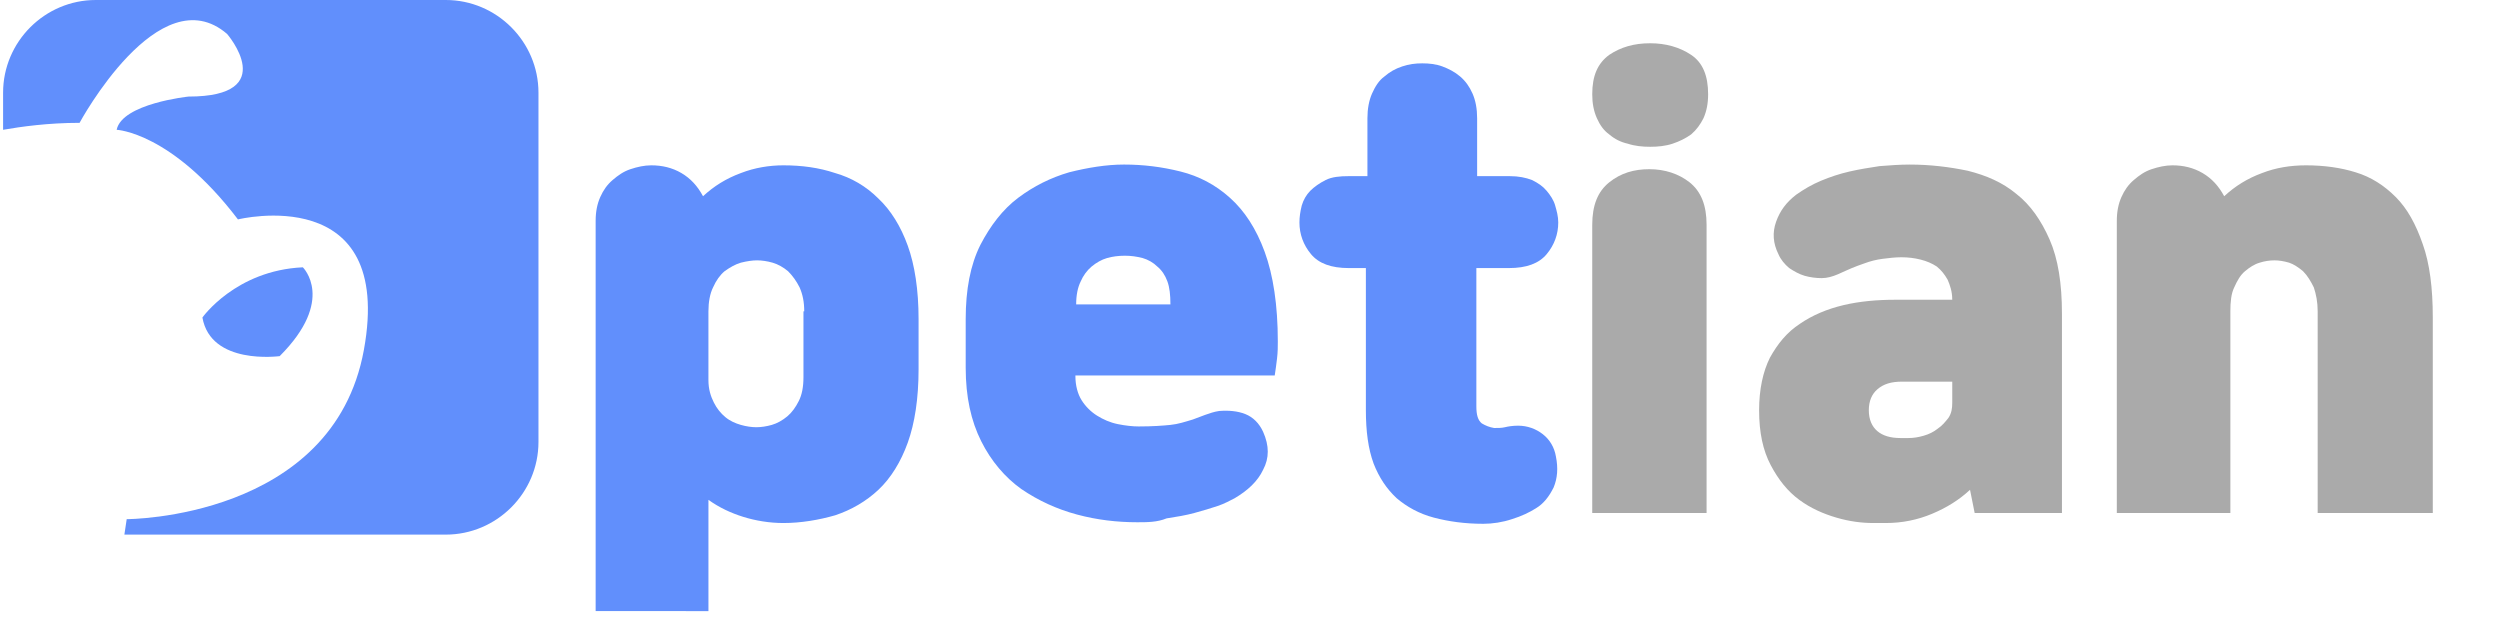 <?xml version="1.0" encoding="utf-8"?>
<!-- Generator: Adobe Illustrator 24.0.1, SVG Export Plug-In . SVG Version: 6.00 Build 0)  -->
<svg version="1.1" id="Layer_1" xmlns="http://www.w3.org/2000/svg" xmlns:xlink="http://www.w3.org/1999/xlink" x="0px" y="0px"
	 viewBox="0 0 323.6 79.8" style="enable-background:new 0 0 323.6 79.8;" xml:space="preserve">
<style type="text/css">
	.st0{display:none;fill:#35BDB1;}
	.st1{enable-background:new    ;}
	.st2{fill:#618FFC;}
	.st3{fill:#AAAAAA;}
</style>
<path class="st0" d="M57.3,70.1H12.6c-6.6,0-12-5.4-12-12V11.8c0-6.6,5.4-12,12-12h44.7c6.6,0,12,5.4,12,12v46.3
	C69.3,64.7,63.9,70.1,57.3,70.1z"/>
<g class="st1">
	<path class="st2" d="M77.1,79.1V28.6c0-1.2,0.2-2.2,0.6-3.1c0.4-0.9,0.9-1.6,1.6-2.2c0.7-0.6,1.4-1.1,2.3-1.4
		c0.9-0.3,1.8-0.5,2.7-0.5c1.4,0,2.7,0.3,3.9,1s2.1,1.7,2.8,3c1.4-1.3,3-2.3,4.9-3c1.8-0.7,3.7-1,5.5-1c2.4,0,4.6,0.3,6.7,1
		c2.1,0.6,4,1.7,5.6,3.3c1.6,1.5,2.9,3.6,3.8,6.1c0.9,2.5,1.4,5.7,1.4,9.5v6.5c0,3.8-0.5,7-1.4,9.5c-0.9,2.5-2.2,4.6-3.8,6.1
		c-1.6,1.5-3.5,2.6-5.6,3.3c-2.1,0.6-4.4,1-6.7,1c-1.8,0-3.6-0.3-5.2-0.8c-1.6-0.5-3.1-1.2-4.5-2.2v14.4H77.1z M104.1,40.3
		c0-1.2-0.2-2.2-0.6-3.1c-0.4-0.8-0.9-1.5-1.5-2.1c-0.6-0.5-1.3-0.9-2-1.1c-0.7-0.2-1.4-0.3-2-0.3c-0.6,0-1.3,0.1-2.1,0.3
		c-0.7,0.2-1.4,0.6-2.1,1.1c-0.6,0.5-1.1,1.2-1.5,2.1c-0.4,0.8-0.6,1.9-0.6,3.1v8.9c0,1.2,0.3,2.1,0.7,2.9s0.9,1.4,1.5,1.9
		c0.6,0.5,1.3,0.8,2,1c0.7,0.2,1.4,0.3,2,0.3c0.6,0,1.3-0.1,2-0.3c0.7-0.2,1.4-0.6,2-1.1c0.6-0.5,1.1-1.2,1.5-2
		c0.4-0.8,0.6-1.8,0.6-3.1V40.3z"/>
	<path class="st2" d="M147.2,67.6c-2.6,0-5.2-0.3-7.8-1c-2.6-0.7-5-1.8-7.2-3.3c-2.1-1.5-3.9-3.6-5.2-6.2c-1.3-2.6-2-5.7-2-9.5v-6.3
		c0-3.8,0.6-7,1.9-9.6c1.3-2.5,2.9-4.6,4.9-6.1c2-1.5,4.2-2.6,6.6-3.3c2.4-0.6,4.8-1,7.1-1c2.5,0,4.9,0.3,7.3,0.9
		c2.4,0.6,4.5,1.7,6.4,3.4c1.9,1.7,3.4,4,4.5,7c1.1,3,1.7,6.9,1.7,11.6c0,0.6,0,1.4-0.1,2.2s-0.2,1.6-0.3,2.2h-25.8v0.1
		c0,1.2,0.3,2.3,0.8,3.1c0.5,0.8,1.2,1.5,2,2c0.8,0.5,1.7,0.9,2.7,1.1c1,0.2,1.9,0.3,2.7,0.3c1.8,0,3.1-0.1,4.1-0.2
		c1-0.1,1.9-0.4,2.9-0.7c0.5-0.2,1.1-0.4,1.6-0.6c0.6-0.2,1.1-0.4,1.8-0.5c1.2-0.1,2.4,0,3.4,0.4c1,0.4,1.8,1.2,2.3,2.3
		c0.8,1.8,0.8,3.4,0,4.9c-0.7,1.5-2,2.7-3.7,3.7c-0.6,0.3-1.3,0.7-2.2,1c-0.9,0.3-1.9,0.6-3,0.9c-1.1,0.3-2.3,0.5-3.6,0.7
		C149.8,67.6,148.5,67.6,147.2,67.6z M145.6,33.1c-0.8,0-1.6,0.1-2.3,0.3c-0.7,0.2-1.4,0.6-2,1.1c-0.6,0.5-1.1,1.2-1.4,1.9
		c-0.4,0.8-0.6,1.8-0.6,3h12.2c0-1.2-0.1-2.2-0.4-3c-0.3-0.8-0.7-1.4-1.3-1.9c-0.5-0.5-1.2-0.9-1.9-1.1
		C147.1,33.2,146.4,33.1,145.6,33.1z"/>
	<path class="st2" d="M177,34.7h-2.4c-2.3,0-3.9-0.6-4.9-1.8c-1-1.2-1.5-2.6-1.5-4.1c0-0.7,0.1-1.4,0.3-2.2c0.2-0.7,0.6-1.4,1.1-1.9
		s1.2-1,2-1.4c0.8-0.4,1.8-0.5,3-0.5h2.4v-7.5c0-1.2,0.2-2.3,0.6-3.2c0.4-0.9,0.9-1.7,1.6-2.2c0.7-0.6,1.4-1,2.3-1.3
		s1.7-0.4,2.6-0.4s1.8,0.1,2.6,0.4s1.6,0.7,2.3,1.3c0.7,0.6,1.2,1.3,1.6,2.2c0.4,0.9,0.6,2,0.6,3.2v7.5h4.2c1.2,0,2.1,0.2,2.9,0.5
		c0.8,0.4,1.4,0.8,1.9,1.4s0.9,1.2,1.1,1.9c0.2,0.7,0.4,1.4,0.4,2.2c0,1.5-0.5,2.9-1.5,4.1c-1,1.2-2.6,1.8-4.9,1.8h-4.2v17.9
		c0,1.1,0.2,1.8,0.7,2.2c0.5,0.3,1,0.5,1.6,0.6c0.5,0,1,0,1.4-0.1c0.4-0.1,1-0.2,1.7-0.2c1.2,0,2.3,0.4,3.2,1.1
		c0.9,0.7,1.5,1.7,1.7,2.9c0.3,1.5,0.2,2.8-0.3,4c-0.6,1.2-1.3,2.1-2.3,2.7c-0.8,0.5-1.8,1-3.1,1.4c-1.2,0.4-2.5,0.6-3.7,0.6
		c-2.4,0-4.5-0.3-6.4-0.8c-1.9-0.5-3.5-1.4-4.8-2.5c-1.3-1.2-2.3-2.7-3-4.5c-0.7-1.9-1-4.2-1-6.9V34.7z"/>
	<path class="st3" d="M206.1,12.2c0-2.4,0.7-4,2.2-5.1c1.5-1,3.2-1.5,5.3-1.5c2,0,3.8,0.5,5.3,1.5c1.5,1,2.2,2.7,2.2,5.1
		c0,1.2-0.2,2.2-0.6,3.1c-0.4,0.8-0.9,1.5-1.6,2.1c-0.7,0.5-1.5,0.9-2.4,1.2s-1.9,0.4-2.9,0.4s-2-0.1-2.9-0.4
		c-0.9-0.2-1.7-0.6-2.4-1.2c-0.7-0.5-1.2-1.2-1.6-2.1C206.3,14.4,206.1,13.4,206.1,12.2z M206.1,29.1c0-2.5,0.7-4.3,2.2-5.5
		c1.5-1.2,3.2-1.7,5.2-1.7c2,0,3.8,0.6,5.2,1.7c1.5,1.2,2.2,3,2.2,5.5v37.3h-14.8V29.1z"/>
	<path class="st3" d="M255.6,66.4l-0.6-3c-1.4,1.3-3,2.3-4.9,3.1s-3.9,1.2-6,1.2h-1.6c-1.5,0-3.1-0.2-4.8-0.7
		c-1.7-0.5-3.3-1.2-4.8-2.3c-1.5-1.1-2.7-2.6-3.7-4.5c-1-1.9-1.5-4.2-1.5-7.1c0-2.7,0.5-5,1.4-6.8c1-1.8,2.2-3.3,3.9-4.4
		c1.6-1.1,3.5-1.9,5.6-2.4c2.1-0.5,4.4-0.7,6.7-0.7h7.4c0-1.1-0.3-1.9-0.6-2.6c-0.4-0.7-0.8-1.2-1.4-1.7c-0.6-0.4-1.3-0.7-2.1-0.9
		c-0.8-0.2-1.6-0.3-2.5-0.3c-0.8,0-1.6,0.1-2.4,0.2c-0.8,0.1-1.6,0.3-2.4,0.6c-0.6,0.2-1.1,0.4-1.6,0.6s-1.1,0.5-1.8,0.8
		c-0.7,0.3-1.4,0.5-2.1,0.5c-0.7,0-1.5-0.1-2.2-0.3c-0.7-0.2-1.4-0.6-2-1c-0.6-0.5-1.1-1.1-1.4-1.8c-0.7-1.4-0.8-2.8-0.3-4.2
		c0.5-1.4,1.3-2.5,2.6-3.5c1-0.7,2-1.3,3.2-1.8c1.2-0.5,2.4-0.9,3.7-1.2c1.3-0.3,2.6-0.5,3.9-0.7c1.3-0.1,2.6-0.2,3.9-0.2
		c2.6,0,5.1,0.3,7.5,0.8c2.4,0.6,4.5,1.5,6.3,3c1.8,1.4,3.2,3.4,4.3,5.9c1.1,2.5,1.6,5.7,1.6,9.6v25.8H255.6z M252.8,49.4h-6.6
		c-1.4,0-2.4,0.3-3.2,1c-0.7,0.6-1.1,1.5-1.1,2.7c0,1.2,0.4,2.1,1.1,2.7c0.7,0.6,1.7,0.9,3,0.9h1c0.7,0,1.3-0.1,2-0.3
		c0.7-0.2,1.3-0.5,1.8-0.9c0.6-0.4,1-0.9,1.4-1.4c0.4-0.6,0.5-1.2,0.5-2V49.4z"/>
	<path class="st3" d="M274,66.4V28.6c0-1.2,0.2-2.2,0.6-3.1c0.4-0.9,0.9-1.6,1.6-2.2c0.7-0.6,1.4-1.1,2.3-1.4
		c0.9-0.3,1.8-0.5,2.7-0.5c1.4,0,2.7,0.3,3.9,1c1.2,0.7,2.1,1.7,2.8,3c1.4-1.3,3-2.3,4.9-3c1.8-0.7,3.7-1,5.7-1
		c2.3,0,4.5,0.3,6.4,0.9c2,0.6,3.7,1.7,5.2,3.2c1.5,1.5,2.6,3.5,3.5,6.1c0.9,2.5,1.3,5.7,1.3,9.5v25.3H300V40.3
		c0-1.2-0.2-2.2-0.5-3.1c-0.4-0.8-0.8-1.5-1.4-2.1c-0.6-0.5-1.2-0.9-1.8-1.1c-0.7-0.2-1.3-0.3-1.9-0.3c-0.6,0-1.3,0.1-1.9,0.3
		c-0.7,0.2-1.3,0.6-1.9,1.1c-0.6,0.5-1,1.2-1.4,2.1c-0.4,0.8-0.5,1.9-0.5,3.1v26.1H274z"/>
</g>
<path class="st2" d="M26.2,41.1c0,0,4.3-6.1,13-6.5c0,0,4.3,4.2-3,11.5C36.1,46.1,27.3,47.3,26.2,41.1z"/>
<g>
	<g>
		<path class="st2" d="M57.7,0H12.4c-6.6,0-12,5.4-12,12v4.8c2.3-0.4,5.8-0.9,9.9-0.9c0,0,10.3-19.1,19.1-11.5c0,0,7,8.1-5,8.1
			c0,0-8.6,0.9-9.3,4.3c0,0,7.1,0.3,15.7,11.6c0,0,20.3-5,16.3,16.9S16.4,67.2,16.4,67.2l-0.3,2h41.6c6.6,0,12-5.4,12-12V12
			C69.7,5.4,64.3,0,57.7,0z"/>
	</g>
</g>
</svg>
